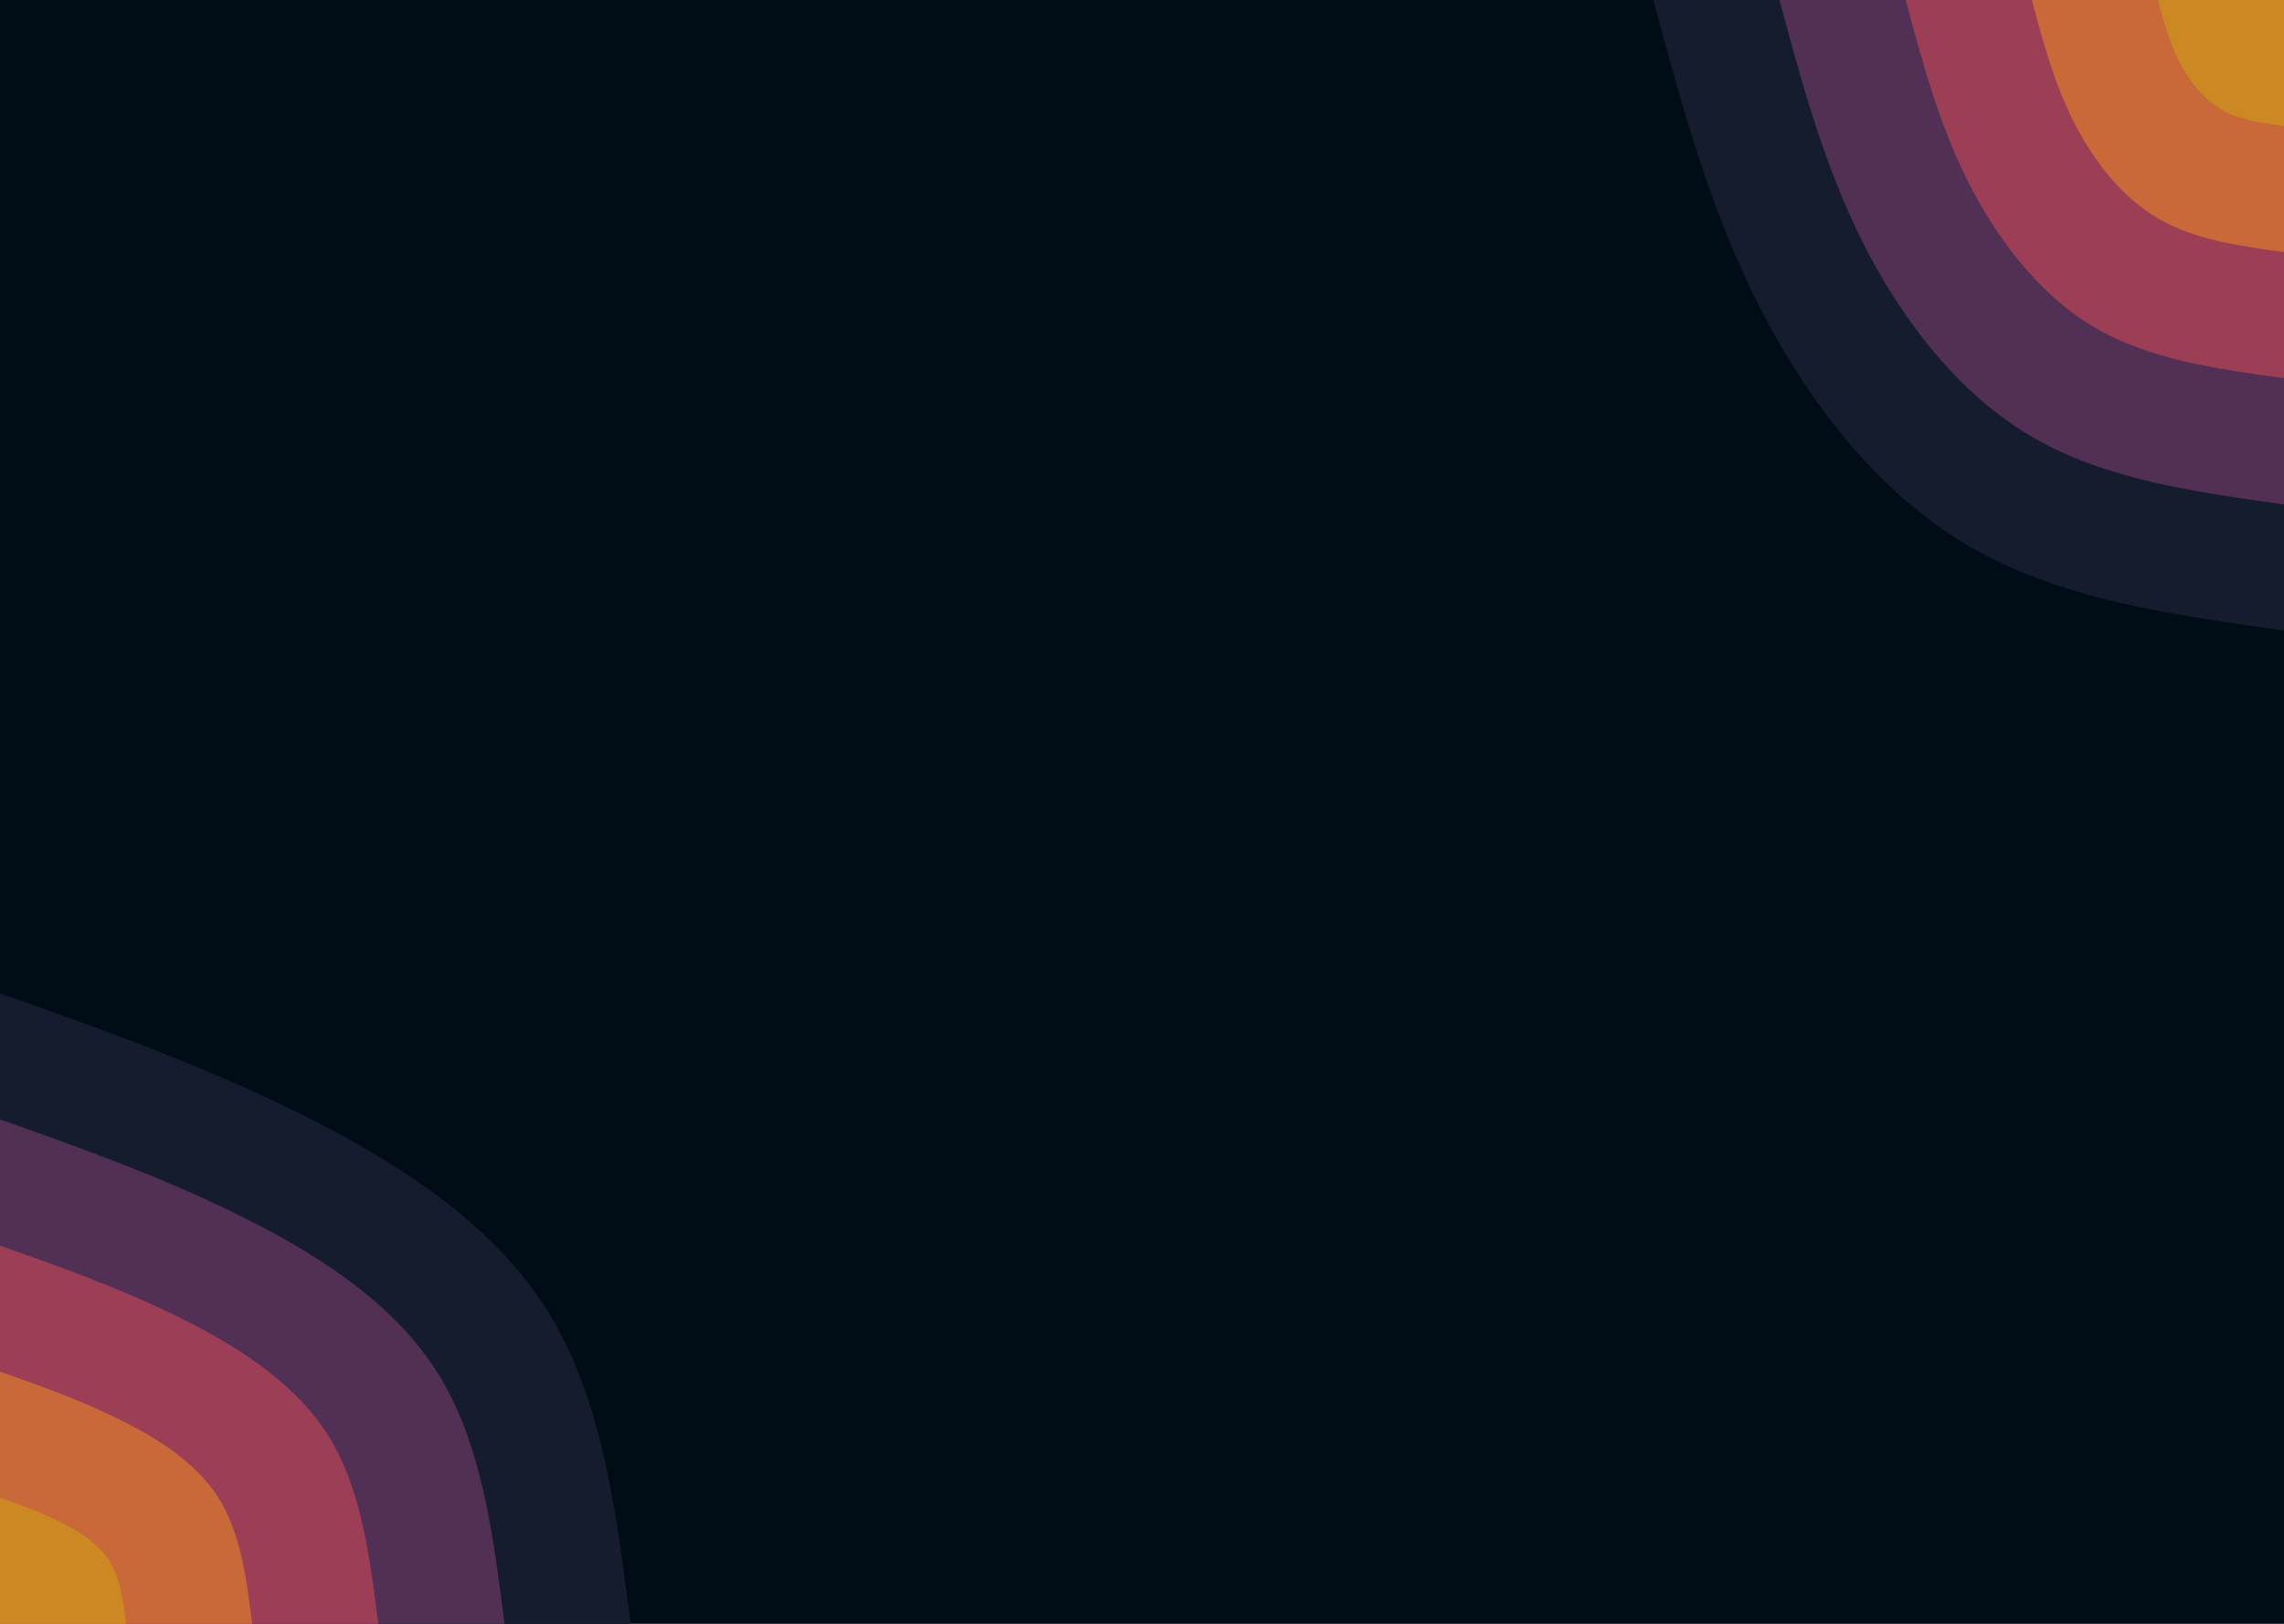 <svg id="visual" viewBox="0 0 1440 1024" width="1440" height="1024" xmlns="http://www.w3.org/2000/svg" xmlns:xlink="http://www.w3.org/1999/xlink" version="1.1"><rect x="0" y="0" width="1440" height="1024" fill="#000c16"></rect><defs><linearGradient id="grad1_0" x1="28.9%" y1="0%" x2="100%" y2="100%"><stop offset="21.875%" stop-color="#cc8823" stop-opacity="1"></stop><stop offset="78.125%" stop-color="#cc8823" stop-opacity="1"></stop></linearGradient></defs><defs><linearGradient id="grad1_1" x1="28.9%" y1="0%" x2="100%" y2="100%"><stop offset="21.875%" stop-color="#cc8823" stop-opacity="1"></stop><stop offset="78.125%" stop-color="#b84f4a" stop-opacity="1"></stop></linearGradient></defs><defs><linearGradient id="grad1_2" x1="28.9%" y1="0%" x2="100%" y2="100%"><stop offset="21.875%" stop-color="#78355a" stop-opacity="1"></stop><stop offset="78.125%" stop-color="#b84f4a" stop-opacity="1"></stop></linearGradient></defs><defs><linearGradient id="grad1_3" x1="28.9%" y1="0%" x2="100%" y2="100%"><stop offset="21.875%" stop-color="#78355a" stop-opacity="1"></stop><stop offset="78.125%" stop-color="#2e2744" stop-opacity="1"></stop></linearGradient></defs><defs><linearGradient id="grad1_4" x1="28.9%" y1="0%" x2="100%" y2="100%"><stop offset="21.875%" stop-color="#000c16" stop-opacity="1"></stop><stop offset="78.125%" stop-color="#2e2744" stop-opacity="1"></stop></linearGradient></defs><defs><linearGradient id="grad2_0" x1="0%" y1="0%" x2="71.1%" y2="100%"><stop offset="21.875%" stop-color="#cc8823" stop-opacity="1"></stop><stop offset="78.125%" stop-color="#cc8823" stop-opacity="1"></stop></linearGradient></defs><defs><linearGradient id="grad2_1" x1="0%" y1="0%" x2="71.1%" y2="100%"><stop offset="21.875%" stop-color="#b84f4a" stop-opacity="1"></stop><stop offset="78.125%" stop-color="#cc8823" stop-opacity="1"></stop></linearGradient></defs><defs><linearGradient id="grad2_2" x1="0%" y1="0%" x2="71.1%" y2="100%"><stop offset="21.875%" stop-color="#b84f4a" stop-opacity="1"></stop><stop offset="78.125%" stop-color="#78355a" stop-opacity="1"></stop></linearGradient></defs><defs><linearGradient id="grad2_3" x1="0%" y1="0%" x2="71.1%" y2="100%"><stop offset="21.875%" stop-color="#2e2744" stop-opacity="1"></stop><stop offset="78.125%" stop-color="#78355a" stop-opacity="1"></stop></linearGradient></defs><defs><linearGradient id="grad2_4" x1="0%" y1="0%" x2="71.1%" y2="100%"><stop offset="21.875%" stop-color="#2e2744" stop-opacity="1"></stop><stop offset="78.125%" stop-color="#000c16" stop-opacity="1"></stop></linearGradient></defs><g transform="translate(1440, 0)"><path d="M0 397.6C-70.6 387.8 -141.3 378 -198.8 344.3C-256.3 310.6 -300.7 252.9 -331.7 191.5C-362.6 130.1 -380.1 65.1 -397.6 0L0 0Z" fill="#141c2e"></path><path d="M0 318.1C-56.5 310.2 -113 302.4 -159 275.4C-205 248.5 -240.6 202.3 -265.4 153.2C-290.1 104.1 -304.1 52 -318.1 0L0 0Z" fill="#522f54"></path><path d="M0 238.5C-42.4 232.7 -84.8 226.8 -119.3 206.6C-153.8 186.3 -180.4 151.7 -199 114.9C-217.6 78.1 -228.1 39 -238.5 0L0 0Z" fill="#9c3e56"></path><path d="M0 159C-28.3 155.1 -56.5 151.2 -79.5 137.7C-102.5 124.2 -120.3 101.2 -132.7 76.6C-145.1 52 -152 26 -159 0L0 0Z" fill="#c96838"></path><path d="M0 79.5C-14.1 77.6 -28.3 75.6 -39.8 68.9C-51.3 62.1 -60.1 50.6 -66.3 38.3C-72.5 26 -76 13 -79.5 0L0 0Z" fill="#cc8823"></path></g><g transform="translate(0, 1024)"><path d="M0 -397.6C62.4 -375.5 124.8 -353.4 186.5 -323C248.2 -292.7 309.2 -254 344.3 -198.8C379.4 -143.6 388.5 -71.8 397.6 0L0 0Z" fill="#141c2e"></path><path d="M0 -318.1C49.9 -300.4 99.8 -282.7 149.2 -258.4C198.6 -234.1 247.4 -203.2 275.4 -159C303.5 -114.9 310.8 -57.4 318.1 0L0 0Z" fill="#522f54"></path><path d="M0 -238.5C37.4 -225.3 74.9 -212 111.9 -193.8C148.9 -175.6 185.5 -152.4 206.6 -119.3C227.6 -86.1 233.1 -43.1 238.5 0L0 0Z" fill="#9c3e56"></path><path d="M0 -159C25 -150.2 49.9 -141.4 74.6 -129.2C99.3 -117.1 123.7 -101.6 137.7 -79.5C151.7 -57.4 155.4 -28.7 159 0L0 0Z" fill="#c96838"></path><path d="M0 -79.5C12.5 -75.1 25 -70.7 37.3 -64.6C49.6 -58.5 61.8 -50.8 68.9 -39.8C75.9 -28.7 77.7 -14.4 79.5 0L0 0Z" fill="#cc8823"></path></g></svg>